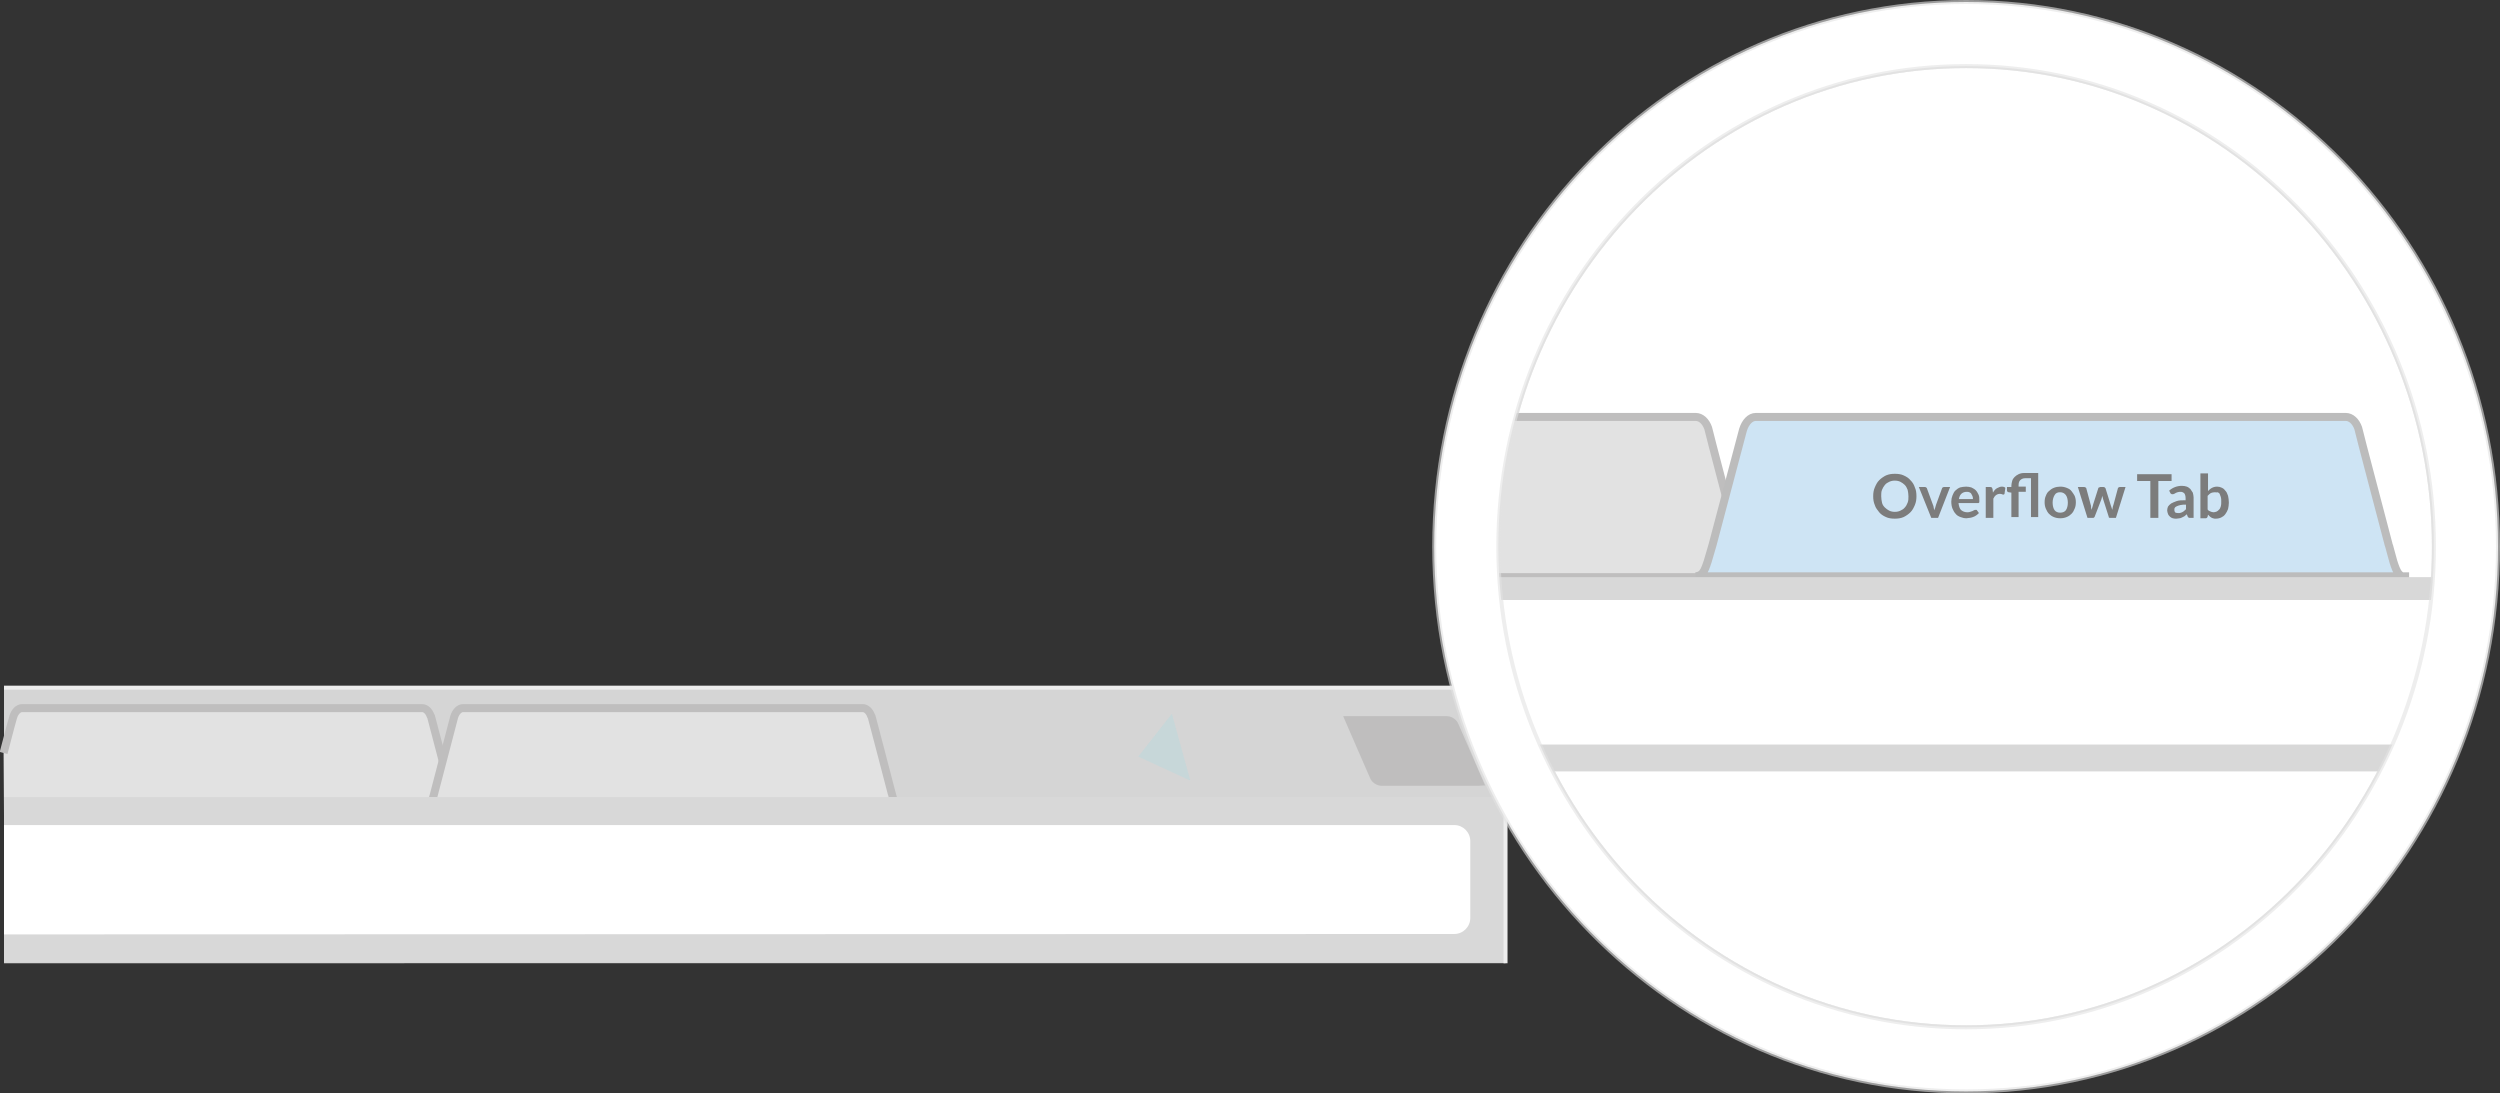 <svg id="ot-creation-svg" xmlns="http://www.w3.org/2000/svg" viewBox="0 0 624.2 273"><rect x="0" y="0" width="624.2" height="273" fill="#333333" stroke="none"/><path fill="#D5D5D5" d="M1 171.7h374.9v68.8H1z"/><path fill="#E2E2E2" stroke="#BFBEBE" stroke-width="2" stroke-miterlimit="10" d="M1 203.8h114.4c-1-.2-1.3-.7-1.9-2.6-.4-1.6-.8-2.8-.8-2.9-1.2-4.7-4.9-18.7-5-19.1 0-.2-.1-.4-.2-.5-.4-1.1-1.2-1.9-2.1-1.9H5.5c-.9 0-1.8.9-2.2 2.2-.1.2-1.2 4.4-2.4 9"/><path fill="#E2E2E2" stroke="#BFBEBE" stroke-width="2" stroke-miterlimit="10" d="M225.4 203.8c-1-.2-1.3-.7-1.9-2.6-.4-1.6-.8-2.8-.8-2.9-1.2-4.7-4.9-18.7-5-19.1 0-.2-.1-.4-.2-.5-.4-1.1-1.2-1.9-2.1-1.9h-99.8c-.9 0-1.8.9-2.2 2.2-.1.5-3.9 14.8-5.1 19.5l-.8 2.8c-.6 1.9-1 2.4-2 2.6h119.9z"/><path id="overflow-tab" fill="#CEE4F4" stroke="#BCBCBC" stroke-width="2" stroke-miterlimit="10" d="M335.4 228.8c-1-.2-1.3-.7-1.9-2.6-.4-1.6-.8-2.8-.8-2.9-1.2-4.7-4.9-18.7-5-19.1 0-.2-.1-.4-.2-.5-.4-1.1-1.2-1.9-2.1-1.9h-99.8c-.9 0-1.8.9-2.2 2.2-.1.5-3.9 14.8-5.1 19.5l-.8 2.8c-.6 1.9-1 2.4-2 2.6h119.9z"/><path fill="#D8D8D8" d="M1 240.2h374.9V199H1"/><path fill="#BFBEBE" d="M370.8 196.1c-1.6-3.8-6.6-15.1-6.7-15.4-.1-.1-.1-.3-.2-.4-.6-.9-1.6-1.5-2.8-1.5h-25.7v.1c1.6 3.8 6.6 15.1 6.7 15.4.1.1.1.3.2.4.6.9 1.6 1.5 2.8 1.5H369l1.8-.1c0 .1 0 .1 0 0z"/><path fill="#FFF" d="M1 206h362.1c2.2 0 4 1.8 4 4v19.2c0 2.2-1.8 4-4 4L1 233.3"/><path fill="none" stroke="#EDEDED" stroke-miterlimit="10" d="M375.9 240.5v-61.8c0-3.9-3.1-7-7-7H1"/><g id="magnifier"><path fill="#B3DAE0" d="M284.2 188.9l8.4-10.7 4.6 16.7-13-6z" opacity=".4" id="flash-start"/><path fill="#FFF" stroke="#E2E2E2" stroke-miterlimit="10" d="M607.7 136.5c0 66.1-52.3 120-116.8 120s-116.8-53.9-116.8-120 52.3-120 116.8-120 116.8 53.9 116.8 120z"/><g id="magnified"><path fill="#E2E2E2" stroke="#BFBEBE" stroke-width="2" stroke-miterlimit="10" d="M369.7 144.1h68.5c-1.5-.3-2-1-2.9-3.8-.7-2.4-1.1-4.2-1.2-4.3-1.8-6.9-7.3-27.7-7.4-28.3-.1-.3-.1-.5-.2-.8-.6-1.7-1.8-2.8-3.1-2.8h-50.5"/><path fill="#CEE4F4" stroke="#BCBCBC" stroke-width="2" stroke-miterlimit="10" d="M600.5 144.1c-1.5-.3-2-1-2.9-3.8-.7-2.4-1.1-4.2-1.2-4.3-1.8-6.9-7.3-27.7-7.4-28.3-.1-.3-.1-.5-.2-.8-.6-1.7-1.8-2.8-3.1-2.8H438.4c-1.4 0-2.6 1.3-3.2 3.2-.2.7-5.8 21.9-7.6 28.7l-1.2 4.1c-.9 2.8-1.4 3.6-3 3.8h177.1z"/><path d="M478.5 123.9c0 .8-.1 1.5-.4 2.2-.3.7-.6 1.3-1.1 1.8-.5.5-1.1.9-1.7 1.2-.7.3-1.4.4-2.2.4-.8 0-1.6-.1-2.2-.4-.7-.3-1.3-.7-1.7-1.2s-.9-1.1-1.1-1.8c-.3-.7-.4-1.4-.4-2.2s.1-1.5.4-2.2c.3-.7.6-1.3 1.1-1.8.5-.5 1.1-.9 1.7-1.2.7-.3 1.4-.4 2.2-.4.8 0 1.6.1 2.2.4.7.3 1.3.7 1.7 1.2.5.5.9 1.1 1.1 1.8.3.6.4 1.4.4 2.2zm-2 0c0-.6-.1-1.1-.2-1.6-.2-.5-.4-.9-.7-1.2s-.7-.6-1.1-.8c-.4-.2-.9-.3-1.4-.3-.5 0-1 .1-1.4.3-.4.2-.8.4-1.1.8s-.5.7-.7 1.2c-.2.5-.2 1-.2 1.6 0 .6.1 1.1.2 1.6s.4.9.7 1.2c.3.3.7.6 1.1.8.4.2.9.3 1.4.3.5 0 1-.1 1.4-.3.4-.2.8-.4 1.1-.8.3-.3.5-.7.7-1.2s.2-1 .2-1.6zm7.4 5.4h-1.7l-3.1-7.7h1.5c.1 0 .2 0 .3.1.1.1.2.1.2.2l1.5 4.1c.1.2.2.5.2.7s.1.5.2.7c0-.2.1-.5.2-.7.1-.2.1-.5.2-.7l1.5-4.1c0-.1.1-.2.2-.2.1-.1.2-.1.3-.1h1.5l-3 7.7zm7-7.8c.5 0 .9.1 1.3.2.4.2.8.4 1.1.7s.5.7.7 1.1.2.9.2 1.5v.3c0 .1 0 .2-.1.2 0 .1-.1.1-.1.1h-5c.1.8.3 1.4.6 1.7s.9.6 1.5.6c.3 0 .6 0 .8-.1.2-.1.4-.1.6-.2.2-.1.3-.2.4-.2.1-.1.2-.1.4-.1h.2c.1 0 .1.1.1.1l.5.7c-.2.2-.4.4-.7.6-.3.2-.5.3-.8.4-.3.1-.6.2-.8.2-.3 0-.6.1-.8.1-.5 0-1-.1-1.5-.3s-.9-.4-1.2-.8c-.3-.3-.6-.8-.8-1.3-.2-.5-.3-1.1-.3-1.8 0-.5.1-1 .3-1.5s.4-.9.7-1.2.7-.6 1.2-.8c.4-.1 1-.2 1.5-.2zm.1 1.3c-.5 0-1 .2-1.3.5-.3.3-.5.7-.6 1.3h3.5c0-.2 0-.5-.1-.7l-.3-.6c-.1-.2-.3-.3-.5-.4-.2-.1-.4-.1-.7-.1zm4.8 6.5v-7.7h1.1c.2 0 .3 0 .4.1.1.1.1.2.2.4l.1.9c.3-.5.6-.9 1-1.1s.8-.4 1.2-.4c.4 0 .7.1.9.3l-.2 1.4c0 .1 0 .2-.1.2 0 0-.1.1-.2.1s-.2 0-.3-.1c-.1 0-.3-.1-.5-.1-.4 0-.7.1-1 .3-.3.2-.5.5-.7.9v4.8h-1.9zm6.4 0V123l-.7-.1c-.1 0-.3-.1-.3-.2-.1-.1-.1-.2-.1-.3v-.8h1.1v-.3c0-.4.1-.8.2-1.2.1-.4.3-.7.6-1 .3-.3.6-.5 1-.7.4-.2.9-.3 1.4-.3h3.5v11h-1.8v-9.7h-1.4c-.6 0-1 .2-1.3.5s-.4.7-.4 1.3v.3h1.8v1.3H504v6.3h-1.8zm12.2-7.8c.6 0 1.1.1 1.6.3s.9.4 1.2.8.6.8.8 1.2c.2.5.3 1 .3 1.6 0 .6-.1 1.2-.3 1.6-.2.5-.4.9-.8 1.3-.3.3-.7.6-1.2.8s-1 .3-1.6.3c-.6 0-1.1-.1-1.6-.3-.5-.2-.9-.5-1.2-.8-.3-.3-.6-.8-.8-1.3-.2-.5-.3-1-.3-1.6 0-.6.1-1.2.3-1.6.2-.5.4-.9.8-1.2.3-.3.7-.6 1.2-.8.5-.2 1.1-.3 1.6-.3zm0 6.5c.6 0 1.1-.2 1.4-.6s.5-1.1.5-1.9c0-.8-.2-1.5-.5-1.9s-.8-.7-1.4-.7c-.7 0-1.1.2-1.4.7s-.5 1.1-.5 1.9c0 .8.2 1.5.5 1.9.3.4.8.6 1.4.6zm4.4-6.4h1.5c.1 0 .3 0 .4.1.1.1.2.1.2.2l1.1 4.1c.1.2.1.4.1.7 0 .2.1.4.1.6.1-.2.1-.4.2-.6.1-.2.1-.4.2-.7l1.3-4.1c0-.1.1-.2.2-.2s.2-.1.3-.1h.8c.1 0 .2 0 .3.1l.2.2 1.3 4.2c.1.2.1.4.2.6.1.2.1.4.2.6 0-.2.1-.4.1-.6 0-.2.1-.4.2-.7l1.1-4.1c0-.1.1-.2.2-.2.1-.1.2-.1.3-.1h1.4l-2.4 7.7h-1.5c-.2 0-.3-.1-.3-.3l-1.4-4.4c0-.1-.1-.3-.1-.4 0-.1-.1-.3-.1-.4 0 .1-.1.3-.1.4 0 .1-.1.3-.1.4L523 129c-.1.2-.2.3-.4.3h-1.4l-2.4-7.7zm23.4-3.2v1.7h-3.3v9.2h-2v-9.2h-3.3v-1.7h8.6zm5.4 10.9h-.8c-.2 0-.3 0-.4-.1-.1-.1-.2-.2-.2-.3l-.2-.5c-.2.2-.4.3-.6.5l-.6.3c-.2.1-.4.2-.6.2-.2 0-.5.1-.8.1-.3 0-.6 0-.9-.1s-.5-.2-.7-.4c-.2-.2-.4-.4-.5-.7-.1-.3-.2-.6-.2-.9 0-.3.1-.6.2-.9.2-.3.4-.5.8-.8.4-.2.8-.4 1.4-.6.6-.2 1.3-.2 2.2-.2v-.5c0-.5-.1-.9-.3-1.2-.2-.2-.5-.4-.9-.4-.3 0-.5 0-.8.1-.2.1-.4.1-.5.2s-.3.2-.4.2c-.1.1-.3.1-.4.1-.1 0-.2 0-.3-.1s-.2-.1-.2-.2l-.3-.6c.9-.8 2-1.2 3.2-1.2.5 0 .9.1 1.2.2s.7.4.9.6l.6.9c.1.4.2.8.2 1.2v5.1zm-3.6-1.2c.2 0 .4 0 .5-.1.2 0 .3-.1.5-.2s.3-.2.4-.3c.1-.1.3-.2.4-.4V126c-.5 0-1 0-1.4.1-.4.1-.7.2-.9.3-.2.1-.4.2-.5.4-.1.1-.1.3-.1.5 0 .3.1.6.3.7.2.1.5.1.8.1zm5.4 1.2v-11.1h1.9v4.4c.3-.3.6-.6 1-.8.4-.2.8-.3 1.3-.3.4 0 .8.1 1.2.3s.6.4.9.8c.3.3.4.7.6 1.2.1.5.2 1 .2 1.7 0 .6-.1 1.1-.2 1.6-.2.5-.4.9-.7 1.3-.3.4-.6.6-1 .8-.4.2-.9.3-1.4.3-.2 0-.5 0-.6-.1-.2 0-.4-.1-.5-.2-.2-.1-.3-.2-.4-.3l-.4-.4-.1.5c0 .1-.1.2-.2.3s-.2.1-.3.1h-1.3zm3.6-6.4c-.4 0-.7.1-1 .2-.3.2-.5.4-.8.7v3.4c.2.3.4.4.7.5.2.1.5.2.8.2.3 0 .5-.1.8-.2.2-.1.4-.3.6-.5.2-.2.3-.5.4-.8.1-.3.1-.7.1-1.2 0-.4 0-.8-.1-1.1s-.2-.6-.3-.8-.3-.3-.5-.4c-.2.1-.4 0-.7 0z" fill="#7C7C7C"/><path fill="#D8D8D8" d="M377.8 192.6h222.7l14-48.5H359.8z"/><path fill="#FFF" d="M615.8 179.9c0 3.3-2.7 6-5.9 6H369.7v-36.1h240.2c3.3 0 5.9 2.7 5.9 6v24.1z"/></g><path fill="#FFF" stroke="#E2E2E2" stroke-miterlimit="10" stroke-opacity=".6" d="M358.1 136.5c0-75 59.6-136 132.8-136s132.8 61 132.8 136-59.6 136-132.8 136-132.8-61-132.8-136zm16 0c0 66.2 52.4 120 116.8 120s116.8-53.8 116.8-120-52.4-120-116.8-120-116.8 53.8-116.8 120z"/></g></svg>